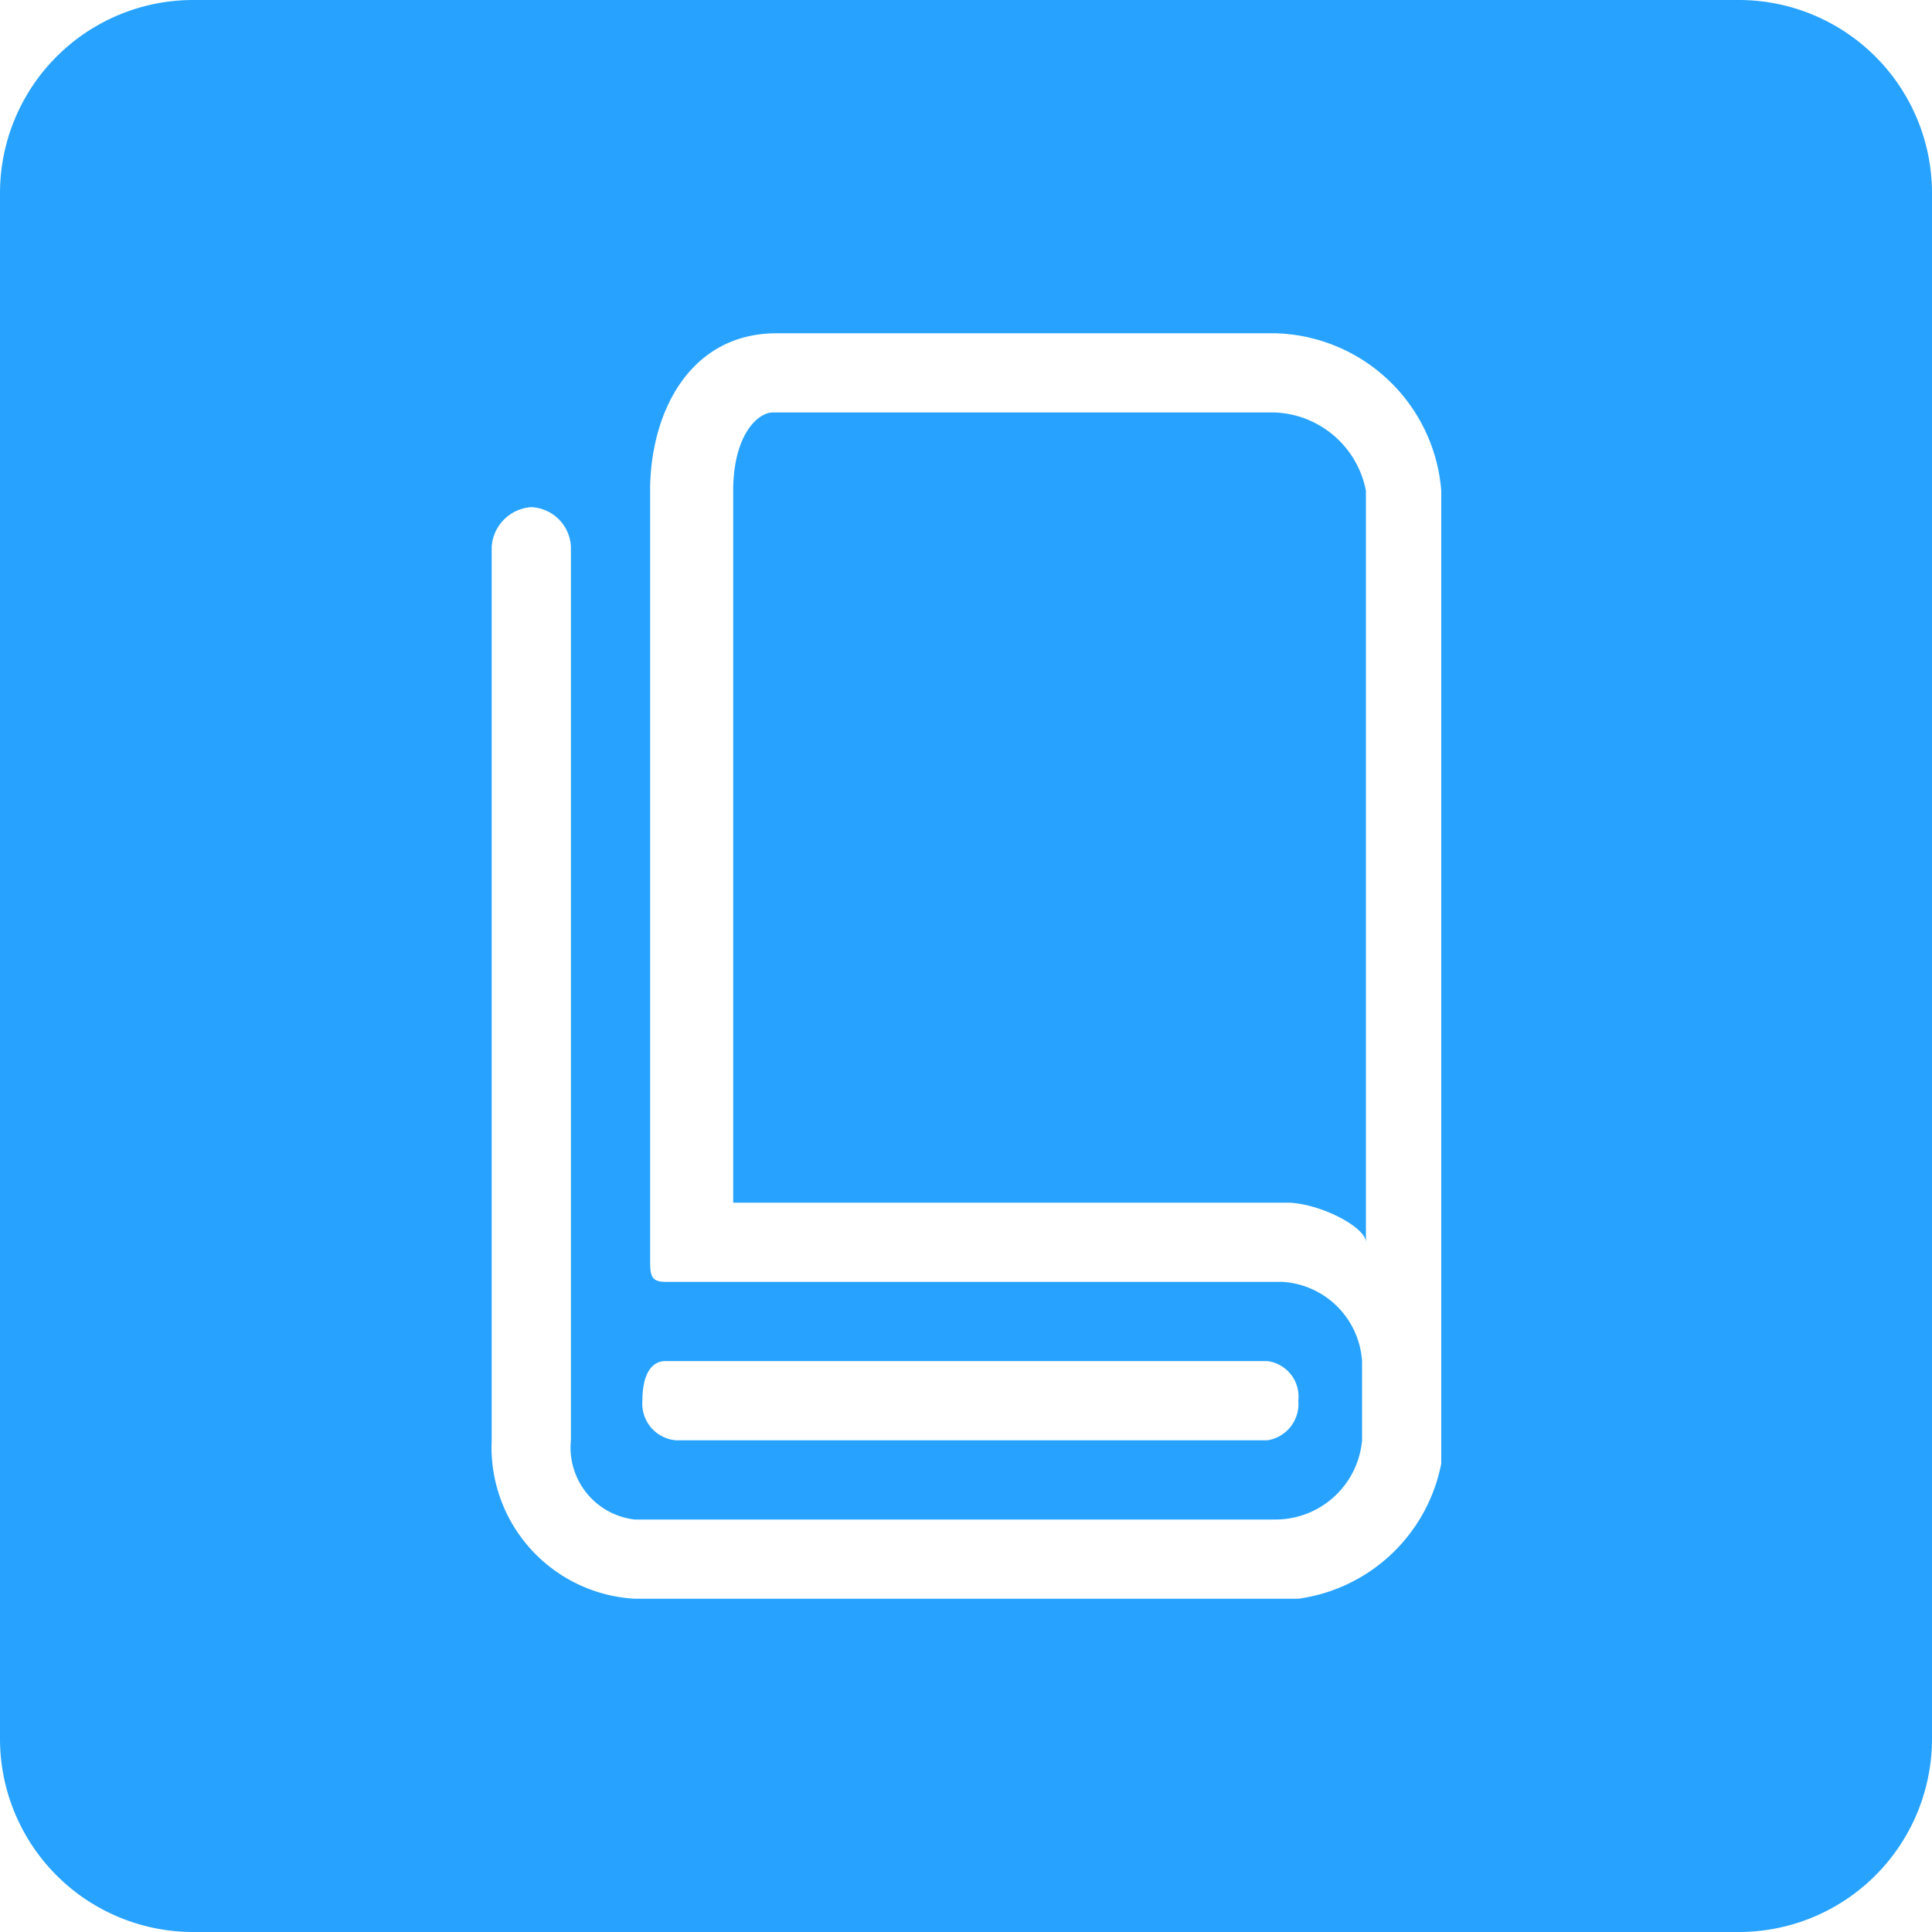 <svg class="svg-icon" style="width: 1em; height: 1em;vertical-align: middle;fill: currentColor;overflow: hidden;" viewBox="0 0 1024 1024" version="1.1" xmlns="http://www.w3.org/2000/svg"><path d="M675.84 218.624H409.6c-8.192 0-20.992 12.288-20.992 41.472v377.344h293.376c16.896 0 41.984 12.8 41.984 20.992V260.096a51.2 51.2 0 0 0-48.128-41.472z" fill="#27A3FF" /><path d="M921.6 0H102.4a102.4 102.4 0 0 0-102.4 102.4v819.2a102.4 102.4 0 0 0 102.4 102.4h819.2a102.4 102.4 0 0 0 102.4-102.4V102.4a102.4 102.4 0 0 0-102.4-102.4z m-157.696 775.68a89.6 89.6 0 0 1-75.776 71.68H336.384a80.384 80.384 0 0 1-75.776-83.968V289.792a22.528 22.528 0 0 1 20.992-20.992 22.016 22.016 0 0 1 20.992 20.992v473.6a38.4 38.4 0 0 0 33.792 41.984h339.456a46.08 46.08 0 0 0 46.08-41.984v-41.984a45.056 45.056 0 0 0-41.984-41.984H352.768c-8.192 0-8.192-4.096-8.192-12.288V260.096c0-41.472 20.992-83.456 67.072-83.456h264.192a90.624 90.624 0 0 1 88.064 83.456z m-423.424-33.28c0-12.8 4.096-20.992 12.288-20.992h318.976a18.944 18.944 0 0 1 16.384 20.992 19.456 19.456 0 0 1-16.384 20.992H358.4a19.456 19.456 0 0 1-17.92-20.992z" fill="#27A3FF" /></svg>
